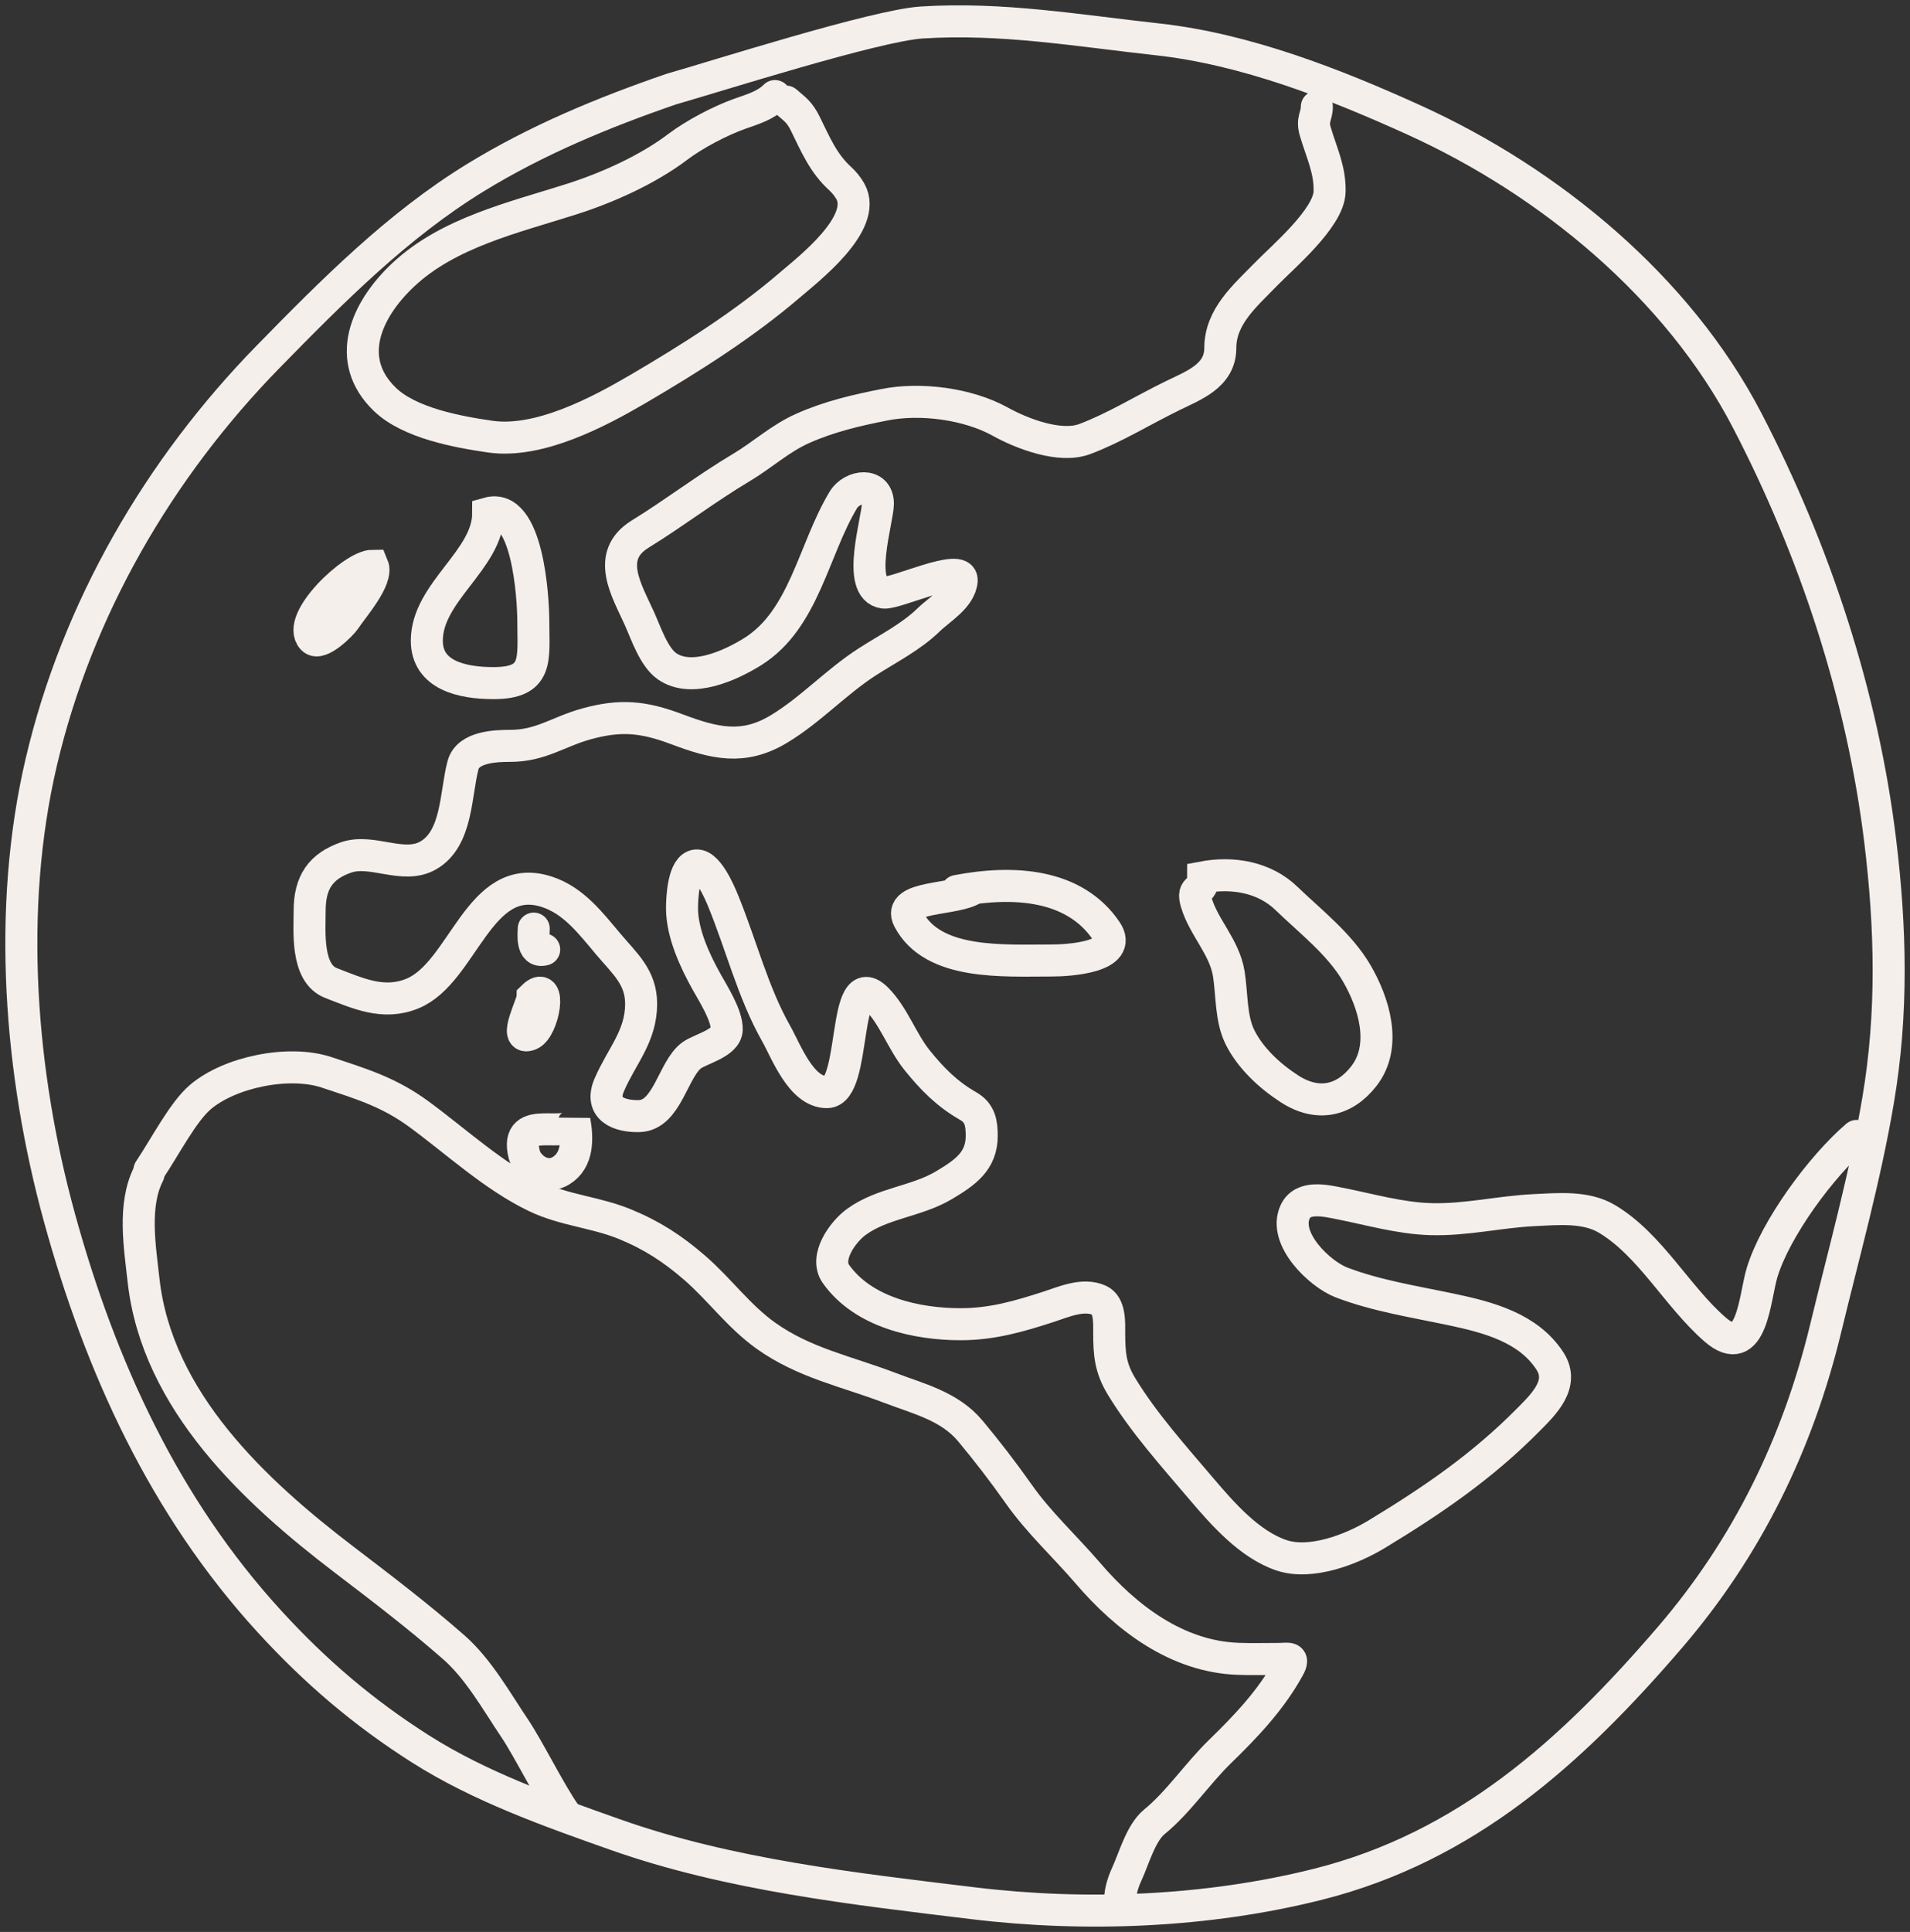 <svg width="179" height="181" viewBox="0 0 179 181" fill="none" xmlns="http://www.w3.org/2000/svg">
<rect x="0" y="0" width="179" height="181" fill="#333333" stroke="none"/>
<path d="M44.544 16.651C50.302 13.12 56.525 10.546 62.891 8.354C67.038 7.174 82.048 2.385 86.375 2.108C93.897 1.626 101.023 2.87 108.47 3.686C116.711 4.589 125.068 7.858 132.558 11.261C145.206 17.008 157.248 26.892 163.749 39.404C170.088 51.604 174.546 65.134 176.21 78.799C177.201 86.935 177.39 94.929 176.018 103.044C174.792 110.301 172.817 117.337 171.091 124.479C168.478 135.292 163.73 144.989 156.502 153.402C147.285 164.129 137.412 173.045 123.49 176.54C113.147 179.136 101.77 179.591 91.206 178.311C80.046 176.958 68.35 175.655 57.696 171.891C51.489 169.698 44.984 167.398 39.407 163.854C34.044 160.447 29.559 156.616 25.258 151.919C15.412 141.166 9.407 128.042 5.57 114.074C1.856 100.555 0.636 85.192 3.864 71.417C7.231 57.047 14.883 43.89 25.163 33.389C31.116 27.307 37.25 21.124 44.544 16.651Z" stroke="#F5EFEB" stroke-width="3" stroke-linecap="round"/>
<path d="M123.41 10C123.41 10.91 122.927 11.166 123.259 12.301C123.829 14.249 124.673 15.921 124.605 17.976C124.524 20.45 120.214 24.073 118.631 25.703C116.695 27.697 114.364 29.653 114.364 32.606C114.364 35.214 111.856 36.113 109.85 37.092C107.195 38.388 104.393 40.115 101.648 41.138C99.321 42.004 95.757 40.621 93.749 39.508C90.7 37.818 86.26 37.253 82.9 37.917C80.257 38.438 77.737 39.023 75.257 40.122C73.111 41.072 71.441 42.636 69.463 43.812C66.227 45.737 63.213 48.057 59.999 50.034C56.668 52.084 58.766 55.355 59.952 58.011C60.549 59.346 61.279 61.561 62.512 62.42C64.799 64.013 68.443 62.363 70.554 61.04C75.372 58.02 76.225 51.502 79.031 46.842C79.86 45.465 82.274 45.175 82.274 47.197C82.274 48.664 80.178 55.184 82.824 55.518C83.941 55.659 90.248 52.662 90.126 54.387C90.014 55.969 88.034 57.093 87.054 58.049C85.359 59.701 83.224 60.752 81.25 62.027C78.302 63.932 75.958 66.527 72.972 68.316C69.645 70.309 66.948 69.642 63.423 68.316C60.268 67.13 58.136 66.943 54.964 67.818C52.29 68.555 50.707 69.879 47.795 69.879C46.473 69.879 43.856 69.957 43.395 71.681C42.681 74.352 42.889 78.573 40.124 80.146C37.77 81.484 34.881 79.475 32.414 80.338C30.054 81.164 29.02 82.675 29.02 85.314C29.02 87.219 28.66 91.192 31.03 92.101C33.552 93.068 35.938 94.201 38.663 93.079C43.444 91.11 44.872 81.478 51.247 83.55C53.758 84.366 55.34 86.475 57.012 88.458C58.548 90.279 60.085 91.55 60.085 94.047C60.085 97.094 58.273 98.927 57.107 101.621C56.123 103.895 58.048 104.615 59.914 104.564C62.545 104.492 63.069 100.148 64.826 98.869C65.648 98.271 68.071 97.731 68.107 96.453C68.144 95.137 66.863 93.139 66.23 92.005C65.124 90.028 63.916 87.435 63.916 85.084C63.916 84.283 64.014 81.568 65.035 81.134C66.227 80.626 67.505 83.754 67.756 84.365C69.436 88.44 70.552 92.964 72.725 96.808C73.681 98.498 75.069 102.32 77.495 102.32C80.332 102.32 78.89 90.271 82.189 93.606C83.743 95.177 84.533 97.56 85.935 99.31C87.352 101.08 88.787 102.518 90.733 103.624C91.866 104.269 92.004 105.242 92.004 106.424C92.004 108.781 90.45 109.858 88.476 111.035C85.877 112.584 82.7 112.693 80.245 114.486C78.996 115.398 77.234 117.801 78.349 119.366C80.918 122.974 85.927 124.063 90.031 124.063C92.972 124.063 95.502 123.33 98.291 122.424C99.718 121.96 101.517 121.148 103.013 121.82C104.038 122.28 103.952 123.937 103.952 124.849C103.952 126.852 104.054 128.155 105.109 129.892C107.176 133.297 110.037 136.479 112.619 139.517C114.586 141.832 117.106 144.704 120.091 145.71C122.862 146.644 126.701 145.145 129.024 143.735C134.254 140.563 138.887 137.407 143.248 132.998C144.678 131.553 146.649 129.661 145.259 127.514C143.227 124.38 139.432 123.403 136.022 122.683C132.59 121.957 129.019 121.408 125.724 120.152C123.687 119.375 120.222 116.065 121.372 113.547C122.094 111.964 124.236 112.491 125.601 112.76C128.378 113.31 131.226 114.137 134.069 114.218C137.424 114.313 140.511 113.529 143.798 113.374C146.013 113.27 148.604 113.009 150.588 114.189C154.652 116.606 157.161 121.442 160.715 124.543C164.2 127.582 164.428 121.567 165.134 119.232C166.387 115.088 170.705 109.243 174 106.424" stroke="#F5EFEB" stroke-width="3" stroke-linecap="round"/>
<path d="M14 109.636C15.504 107.382 17.156 104.163 18.776 102.784C21.552 100.421 27.097 99.296 30.614 100.468C33.878 101.555 36.425 102.302 39.272 104.392C42.75 106.944 46.29 110.224 50.181 112.096C52.906 113.407 55.798 113.558 58.542 114.68C61.066 115.712 63.026 116.977 65.112 118.786C67.44 120.805 69.217 123.313 71.778 125.141C75.356 127.695 79.36 128.485 83.358 130.013C86.085 131.055 88.99 131.729 90.943 134.071C92.474 135.906 94.067 137.969 95.435 139.918C97.35 142.649 99.793 144.871 101.957 147.393C105.54 151.57 110.28 155.204 116.036 155.413C117.295 155.459 118.56 155.423 119.819 155.423C120.69 155.423 121.369 155.171 120.777 156.246C119.107 159.28 116.785 161.719 114.303 164.132C112.24 166.138 110.391 168.892 108.202 170.669C106.916 171.713 106.277 174.115 105.597 175.589C105.253 176.332 104.989 177.182 104.966 178" stroke="#F5EFEB" stroke-width="3" stroke-linecap="round"/>
<path d="M13.918 110C12.441 112.905 13.108 116.83 13.452 119.935C14.709 131.282 23.958 139.801 32.27 146.135C35.743 148.781 39.23 151.442 42.517 154.321C44.846 156.362 46.501 159.344 48.221 161.901C49.57 163.908 51.584 168.024 53 170" stroke="#F5EFEB" stroke-width="3" stroke-linecap="round"/>
<path d="M73.669 9.518C74.497 10.251 74.905 10.442 75.48 11.609C76.426 13.528 77.148 15.286 78.736 16.732C79.114 17.076 79.45 17.491 79.699 17.94C81.353 20.918 75.725 25.242 73.997 26.727C69.743 30.382 64.676 33.581 59.837 36.416C56.06 38.629 50.495 41.567 45.928 40.905C42.88 40.464 38.368 39.636 36.065 37.413C32.259 33.742 34.236 29.091 37.779 25.758C42.008 21.781 48.149 20.383 53.557 18.66C56.943 17.581 60.7 15.895 63.536 13.748C65.08 12.58 67.505 11.31 69.306 10.669C70.481 10.251 71.717 9.909 72.629 9" stroke="#F5EFEB" stroke-width="3" stroke-linecap="round"/>
<path d="M40 60.021C40 55.459 45.752 52.444 45.752 48.085C49.459 47.038 49.981 55.998 49.981 58.279C49.981 61.744 50.492 64 46.259 64C43.277 64 40 63.256 40 60.021Z" stroke="#F5EFEB" stroke-width="3" stroke-linecap="round"/>
<path d="M29.297 59.847C27.683 58.113 33.095 53 34.926 53C35.449 54.24 33.062 56.924 32.31 58.068C32.061 58.447 29.98 60.582 29.297 59.847Z" stroke="#F5EFEB" stroke-width="3" stroke-linecap="round"/>
<path d="M91.273 83.213C89.707 84.385 83.953 83.859 85.167 86.146C87.441 90.43 93.938 89.987 98.575 89.987C100.211 89.987 105.338 89.66 103.671 87.207C100.689 82.817 94.995 82.454 89.679 83.474" stroke="#F5EFEB" stroke-width="3" stroke-linecap="round"/>
<path d="M112.122 84.576C111.636 82.953 112.757 83.786 112.757 82.191C115.518 81.673 118.485 82.169 120.552 84.16C122.83 86.354 125.549 88.451 127.136 91.163C128.75 93.921 130.033 97.977 127.812 100.826C125.992 103.16 123.476 103.71 120.844 102.009C118.979 100.803 117.192 99.138 116.216 97.192C115.33 95.425 115.468 93.129 115.157 91.22C114.751 88.726 112.821 86.908 112.122 84.576Z" stroke="#F5EFEB" stroke-width="3" stroke-linecap="round"/>
<path d="M49.924 93.407C49.924 94.042 48.037 97.57 49.657 96.921C50.947 96.404 51.769 91.593 49.924 93.407Z" stroke="#F5EFEB" stroke-width="3" stroke-linecap="round"/>
<path d="M50.022 87C50.022 87.397 49.766 89.309 51 88.957" stroke="#F5EFEB" stroke-width="3" stroke-linecap="round"/>
<path d="M49.128 108.155C48.115 104.089 53.438 107.008 53.837 105C54.129 106.634 54.193 108.687 52.588 109.674C51.078 110.603 49.432 109.373 49.128 108.155Z" stroke="#F5EFEB" stroke-width="3" stroke-linecap="round"/>
</svg>
